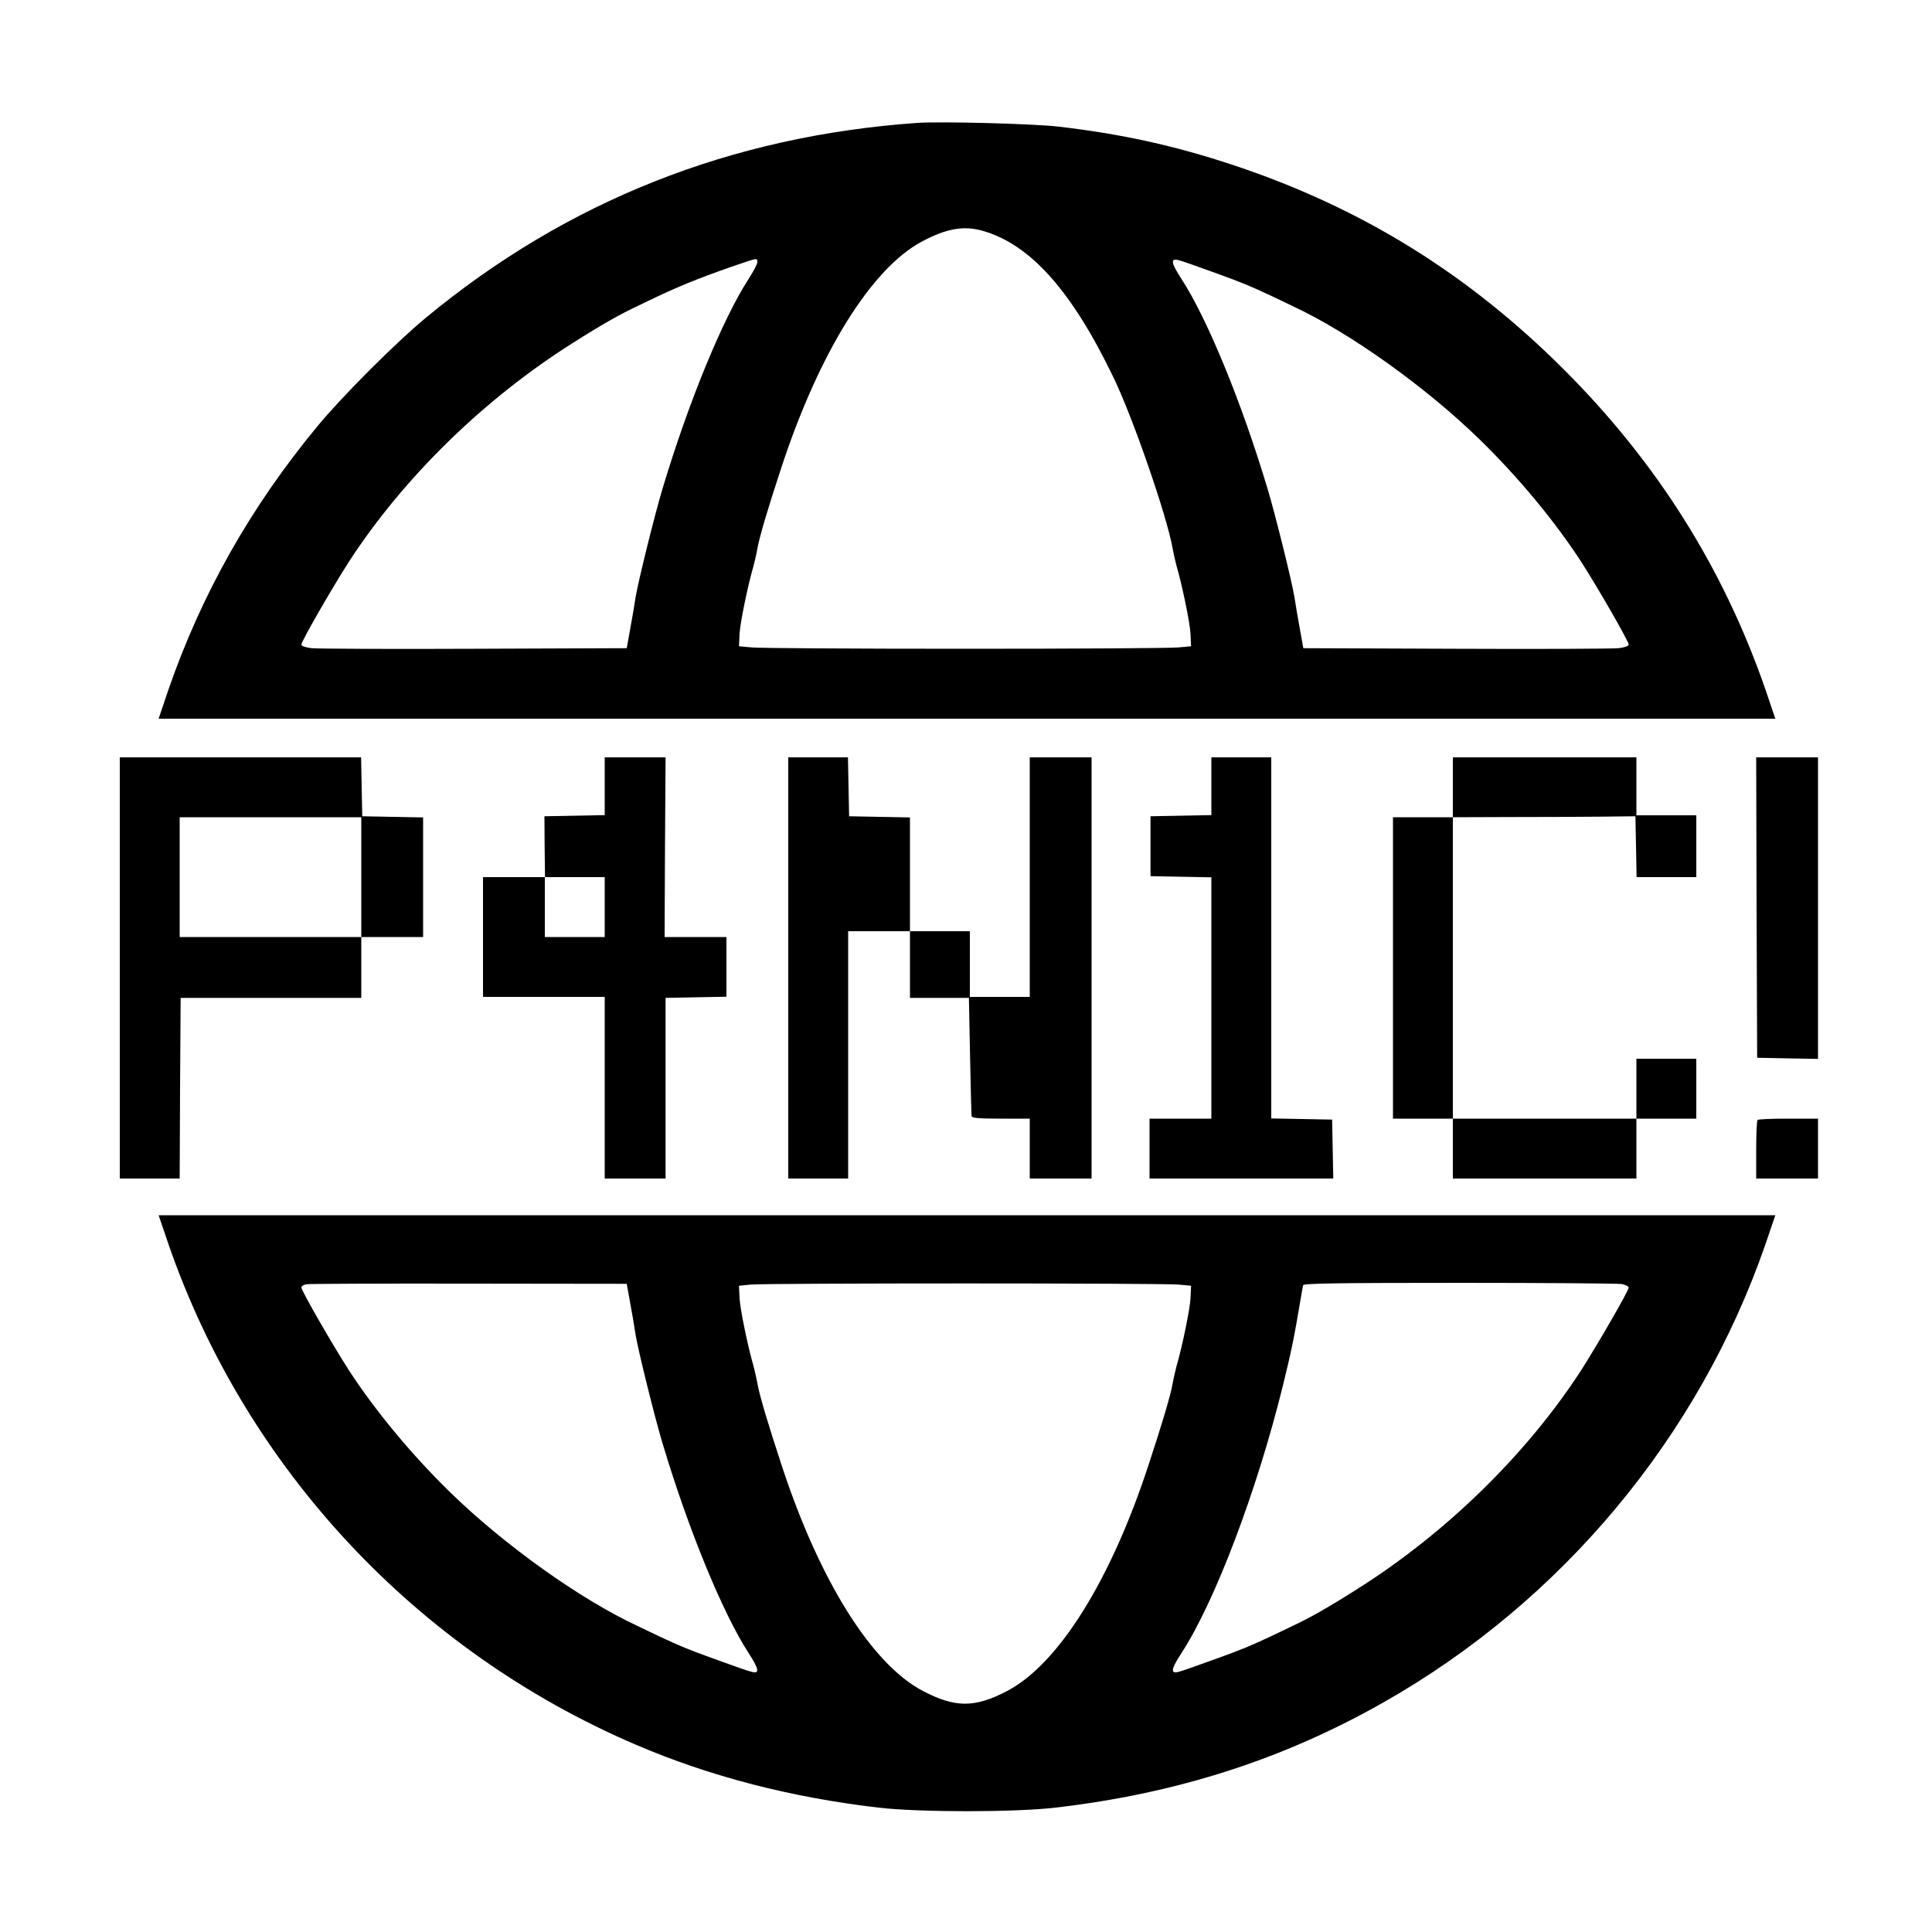<?xml version="1.0" standalone="no"?>
<!DOCTYPE svg PUBLIC "-//W3C//DTD SVG 20010904//EN"
 "http://www.w3.org/TR/2001/REC-SVG-20010904/DTD/svg10.dtd">
<svg version="1.0" xmlns="http://www.w3.org/2000/svg"
 width="1000pt" height="1000pt" viewBox="0 0 1000 1000"
 preserveAspectRatio="xMidYMid meet">
<g transform="translate(0,1000) scale(0.1,-0.1)"
fill="#000000" stroke="none">
<path d="M4750 9364 c-965 -67 -1815 -404 -2545 -1008 -154 -127 -434 -407
-561 -561 -346 -418 -601 -869 -773 -1367 l-50 -148 4184 0 4184 0 -50 148
c-218 630 -561 1176 -1043 1658 -497 497 -1050 839 -1711 1059 -304 101 -580
162 -910 200 -133 15 -603 27 -725 19z m341 -560 c245 -72 458 -312 673 -759
100 -207 275 -713 305 -881 6 -33 16 -75 21 -94 29 -99 69 -293 72 -350 l3
-65 -65 -6 c-36 -4 -533 -7 -1105 -7 -572 0 -1069 3 -1105 7 l-65 6 3 65 c3
57 43 251 72 350 5 19 15 61 21 94 10 58 56 212 125 421 195 592 465 1026 726
1165 128 68 218 84 319 54z m-1171 -161 c0 -10 -21 -49 -46 -88 -133 -205
-311 -638 -444 -1082 -40 -132 -126 -479 -140 -563 -5 -36 -18 -110 -28 -165
l-18 -100 -790 -3 c-434 -2 -813 0 -841 3 -33 4 -53 11 -53 19 0 17 159 293
245 427 282 435 699 843 1160 1134 148 94 247 150 335 191 30 15 82 39 115 55
123 58 259 111 435 170 69 23 70 23 70 2z m2240 -9 c19 -7 85 -30 145 -52 114
-41 168 -63 270 -111 33 -16 85 -40 115 -55 297 -138 691 -420 969 -691 201
-196 389 -423 526 -634 86 -134 245 -410 245 -427 0 -8 -20 -15 -52 -19 -29
-3 -408 -5 -842 -3 l-790 3 -18 100 c-10 55 -23 129 -28 165 -14 84 -100 431
-140 563 -133 444 -311 877 -444 1082 -54 83 -59 109 -18 99 15 -4 43 -13 62
-20z"/>
<path d="M620 4990 l0 -1090 155 0 155 0 2 468 3 467 468 0 467 0 0 158 0 157
160 0 160 0 0 310 0 309 -157 3 -158 3 -3 153 -3 152 -624 0 -625 0 0 -1090z
m1250 470 l0 -310 -470 0 -470 0 0 310 0 310 470 0 470 0 0 -310z"/>
<path d="M3130 5930 l0 -149 -156 -3 -156 -3 1 -157 2 -158 -161 0 -160 0 0
-310 0 -310 315 0 315 0 0 -470 0 -470 158 0 157 0 0 467 0 468 158 3 157 3 0
154 0 155 -160 0 -160 0 2 465 3 465 -157 0 -158 0 0 -150z m0 -625 l0 -155
-155 0 -155 0 0 155 0 155 155 0 155 0 0 -155z"/>
<path d="M4080 4990 l0 -1090 155 0 155 0 0 640 0 640 160 0 160 0 0 -172 0
-173 152 0 153 0 6 -300 c3 -165 7 -306 8 -312 1 -10 38 -13 151 -13 l150 0 0
-155 0 -155 160 0 160 0 0 1090 0 1090 -160 0 -160 0 0 -620 0 -620 -155 0
-155 0 0 170 0 170 -155 0 -155 0 0 295 0 294 -157 3 -158 3 -3 153 -3 152
-154 0 -155 0 0 -1090z"/>
<path d="M6270 5930 l0 -149 -157 -3 -158 -3 0 -155 0 -155 158 -3 157 -3 0
-624 0 -625 -160 0 -160 0 0 -155 0 -155 475 0 476 0 -3 153 -3 152 -157 3
-158 3 0 934 0 935 -155 0 -155 0 0 -150z"/>
<path d="M7520 5925 l0 -155 -155 0 -155 0 0 -780 0 -780 155 0 155 0 0 -155
0 -155 475 0 475 0 0 155 0 155 155 0 155 0 0 155 0 155 -155 0 -155 0 0 -155
0 -155 -475 0 -475 0 0 780 0 780 298 1 c163 0 376 1 472 2 l175 2 3 -157 3
-158 154 0 155 0 0 160 0 160 -155 0 -155 0 0 150 0 150 -475 0 -475 0 0 -155z"/>
<path d="M9092 5303 l3 -778 158 -3 157 -3 0 781 0 780 -160 0 -160 0 2 -777z"/>
<path d="M9097 4203 c-4 -3 -7 -73 -7 -155 l0 -148 160 0 160 0 0 155 0 155
-153 0 c-85 0 -157 -3 -160 -7z"/>
<path d="M871 3563 c401 -1162 1283 -2107 2421 -2594 383 -164 801 -272 1253
-325 211 -25 709 -25 920 0 626 73 1175 249 1695 544 923 523 1634 1375 1979
2375 l50 147 -4184 0 -4184 0 50 -147z m2391 -308 c10 -55 23 -129 28 -165 14
-84 100 -431 140 -563 133 -444 311 -877 444 -1082 54 -83 59 -109 19 -99 -16
4 -44 13 -63 20 -19 7 -84 30 -145 52 -114 41 -168 63 -270 111 -33 16 -85 40
-115 55 -297 138 -691 420 -969 691 -201 196 -389 423 -526 634 -86 134 -245
410 -245 427 0 7 12 15 28 17 15 2 393 4 841 3 l815 -1 18 -100z m2838 96 l65
-6 -3 -65 c-3 -57 -43 -251 -72 -350 -5 -19 -15 -61 -21 -94 -10 -58 -56 -212
-125 -421 -196 -598 -467 -1030 -732 -1168 -167 -87 -267 -87 -434 0 -265 138
-536 570 -732 1168 -69 209 -115 363 -125 421 -6 33 -16 75 -21 94 -29 99 -69
293 -72 350 l-3 65 60 6 c82 8 2134 8 2215 0z m2293 3 c20 -4 37 -12 37 -19 0
-16 -161 -294 -245 -426 -282 -435 -699 -843 -1160 -1134 -148 -94 -247 -150
-335 -191 -30 -15 -82 -39 -115 -55 -102 -48 -156 -70 -270 -111 -60 -22 -126
-45 -145 -52 -19 -7 -47 -16 -62 -20 -41 -10 -36 16 18 99 173 266 390 839
524 1382 44 180 57 241 91 443 6 36 12 71 14 78 4 9 174 12 807 12 442 0 820
-3 841 -6z"/>
</g>
</svg>
